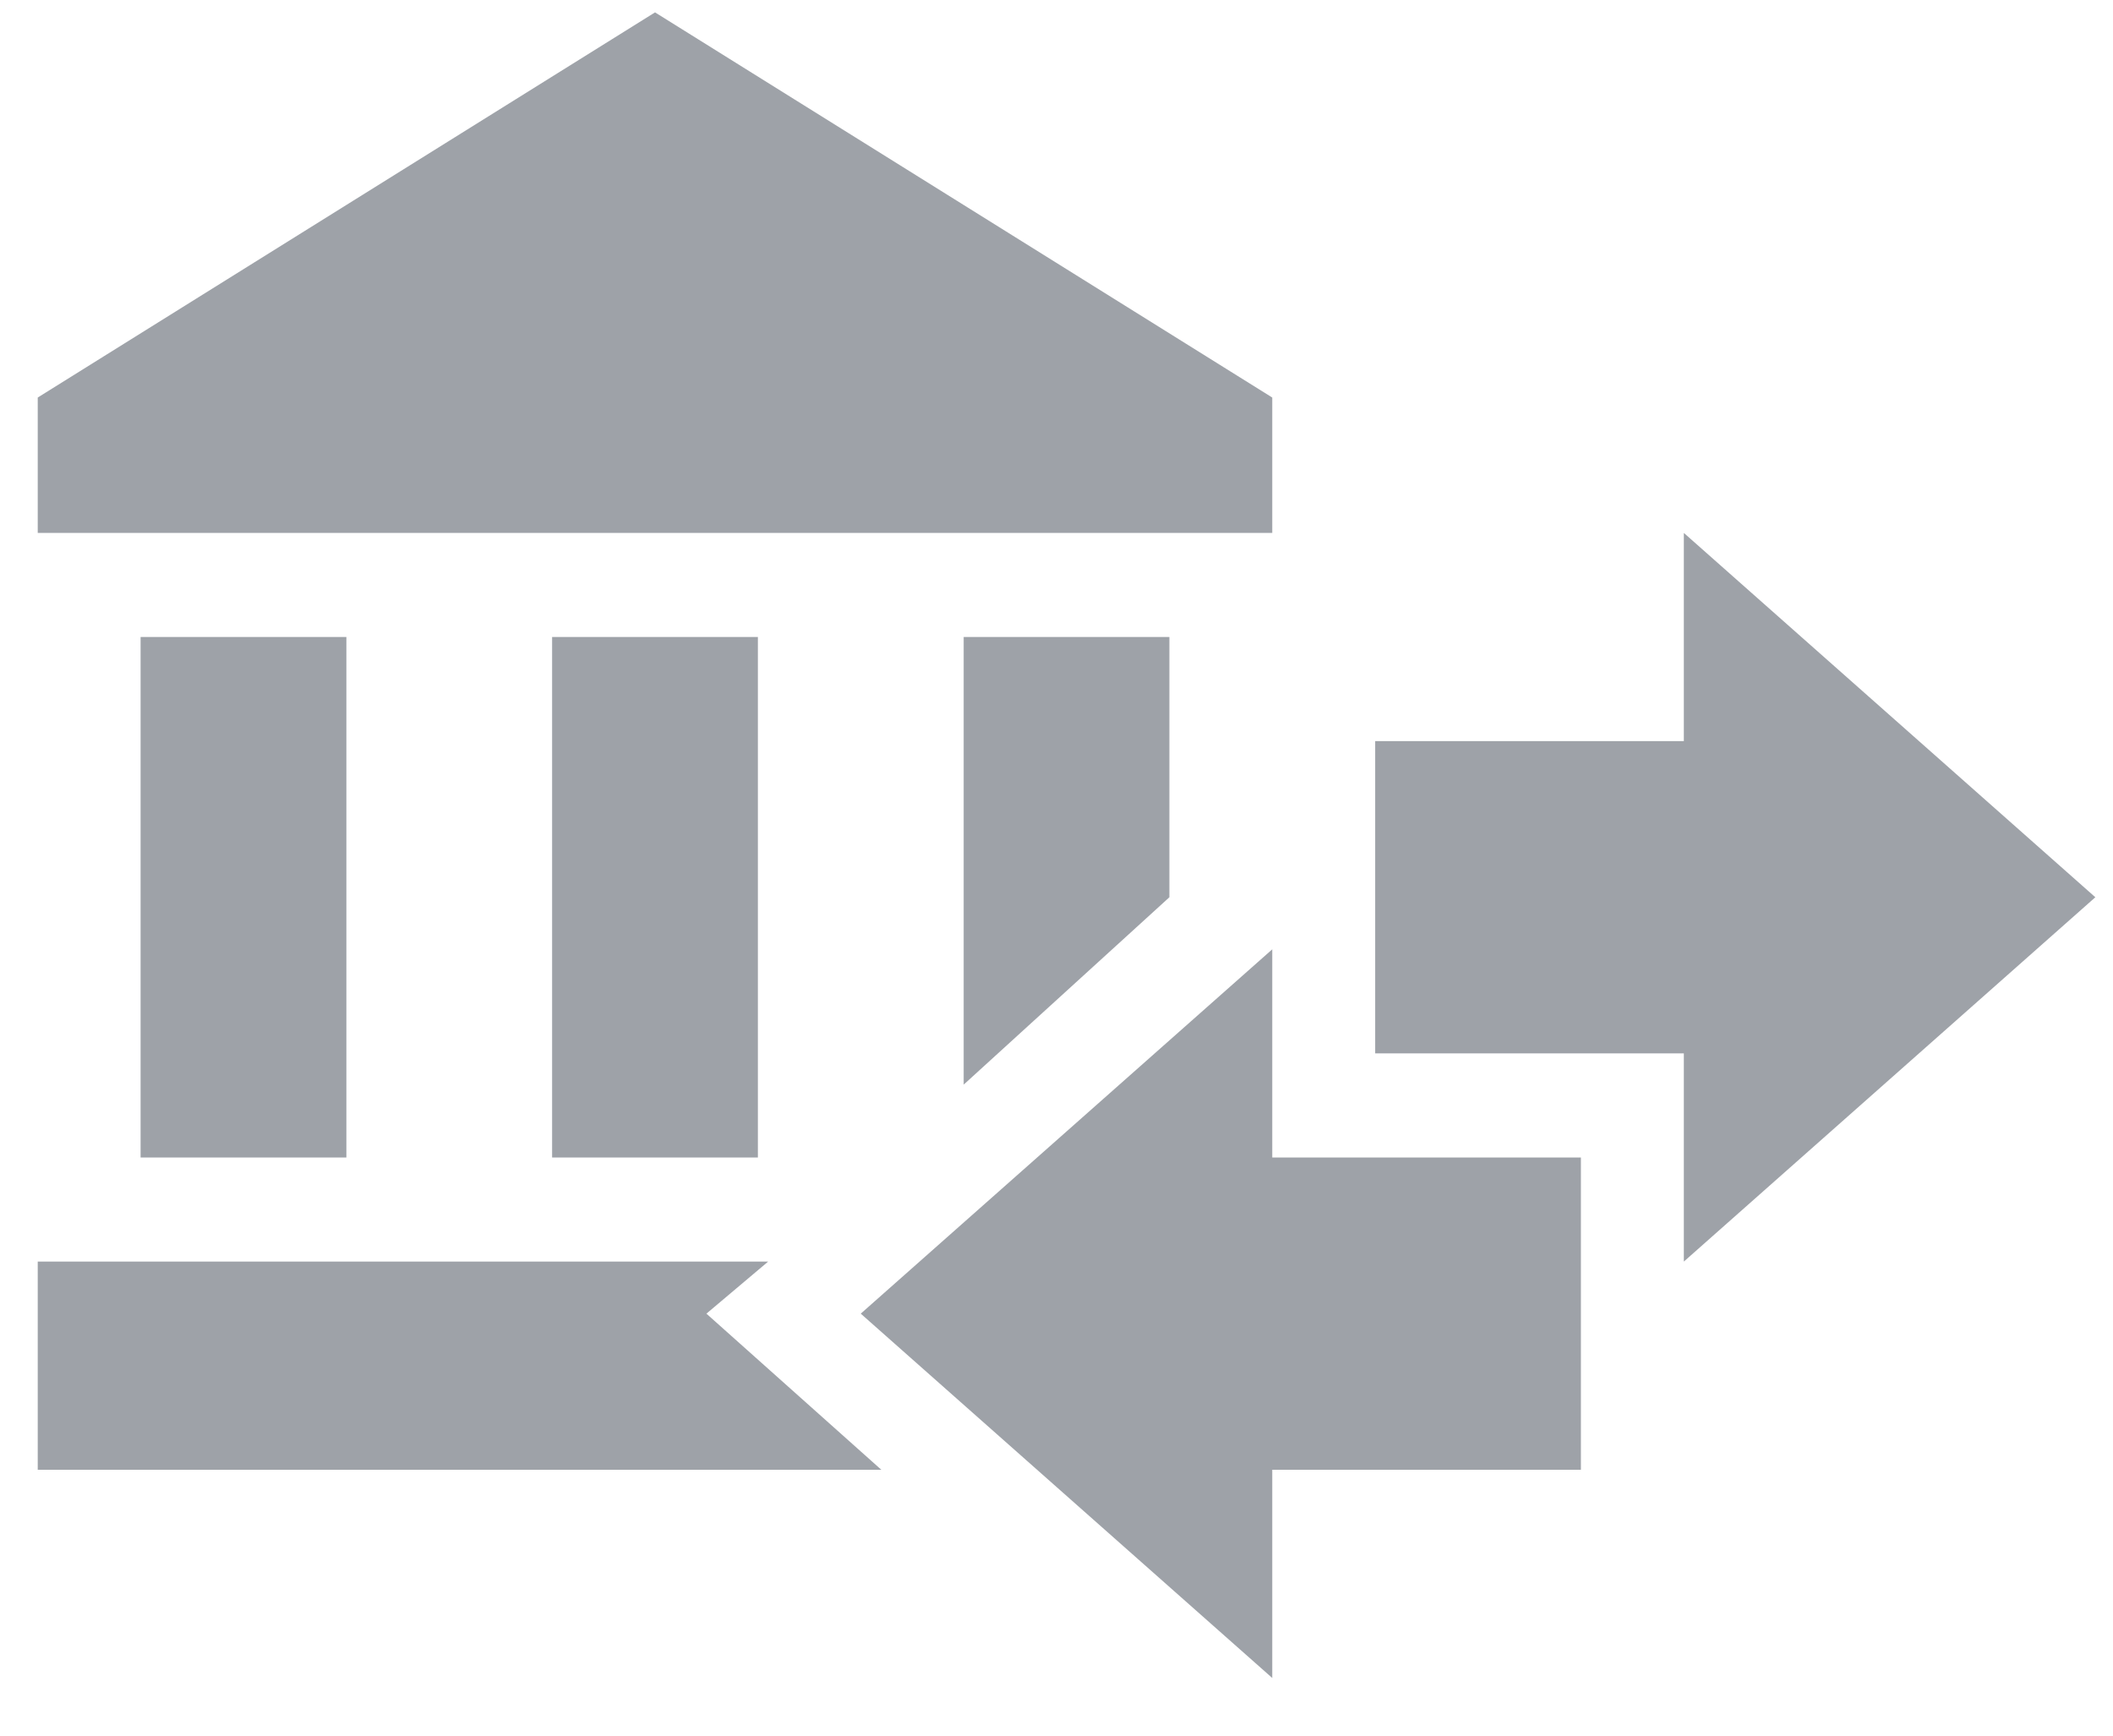 <svg width="28" height="23" viewBox="0 0 28 23" fill="none" xmlns="http://www.w3.org/2000/svg">
<path d="M18.223 13.959V9.821H22.313V7.062L27.766 11.89L22.313 16.718V13.959H18.223ZM16.859 5.268V7.062H0.5V5.268L8.68 0.164L16.859 5.268ZM7.316 8.441H10.043V15.339H7.316V8.441ZM1.863 8.441H4.59V15.339H1.863V8.441ZM15.496 8.441V11.89L12.77 14.373V8.441H15.496ZM10.179 16.718L9.361 17.408L11.679 19.477H0.5V16.718H10.179ZM20.949 15.339V19.477H16.859V22.236L11.406 17.408L16.859 12.58V15.339H20.949Z" fill="#9EA2A8"/>
</svg>
